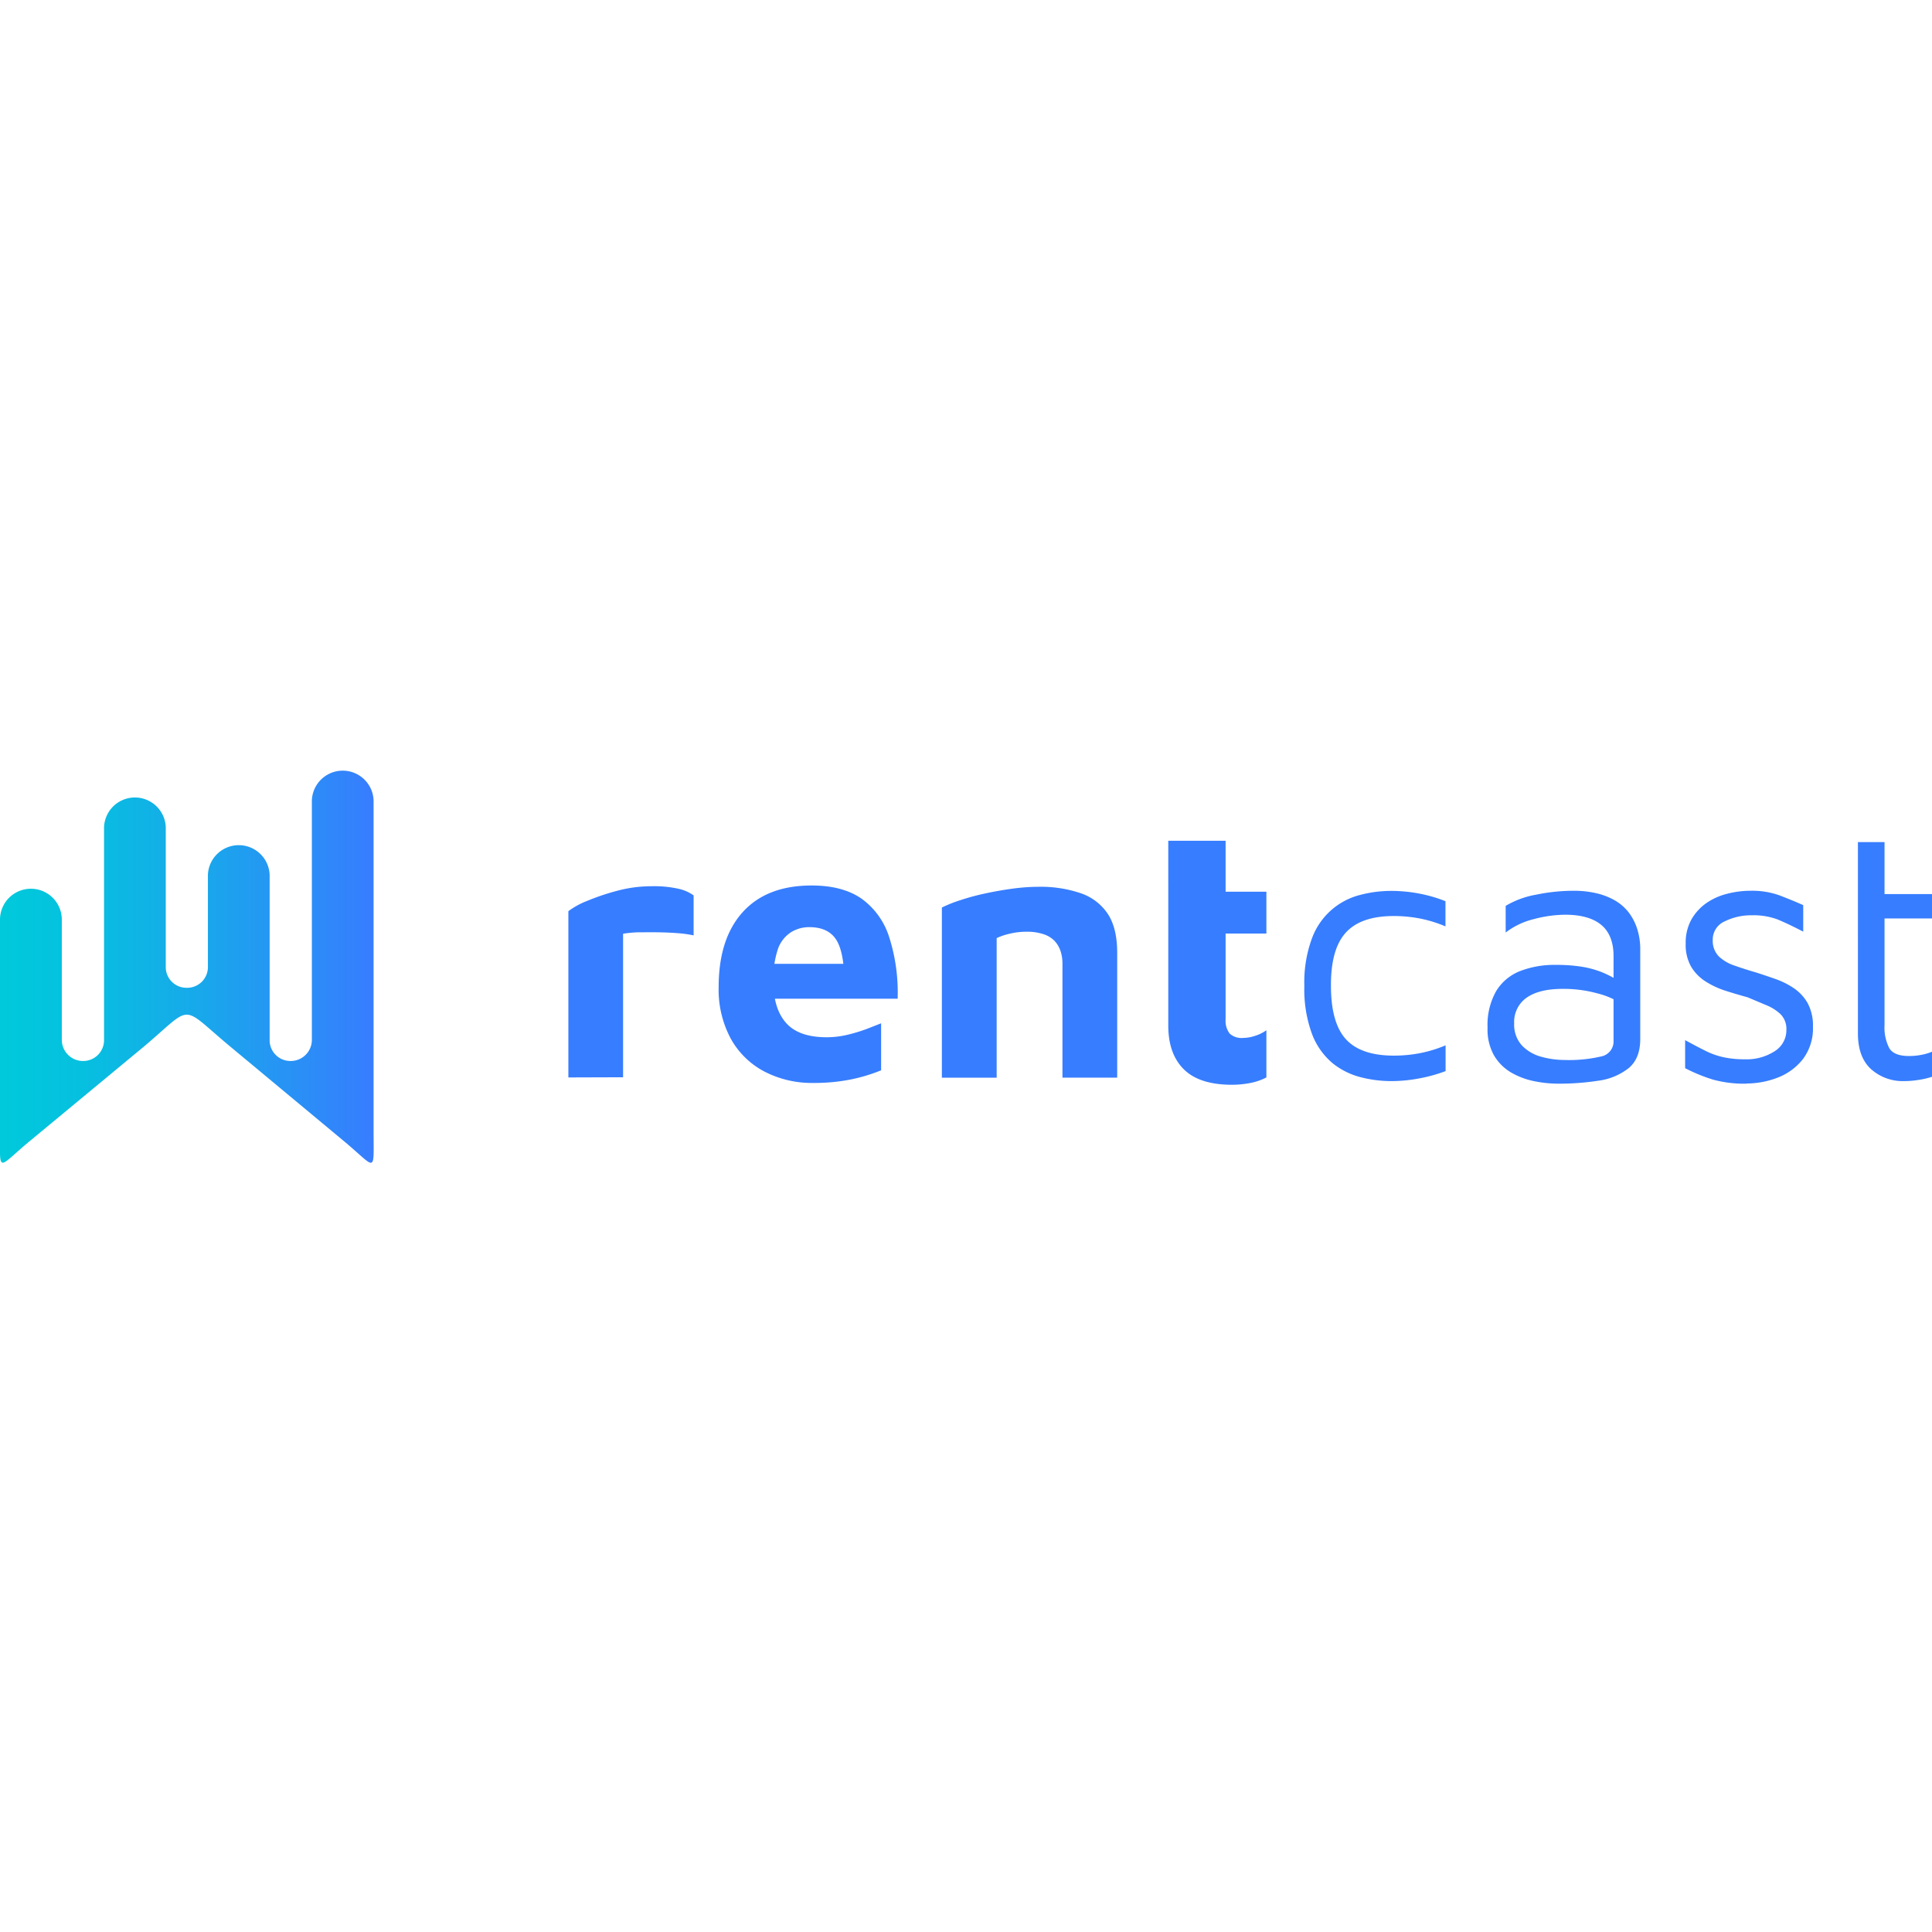 <svg xmlns="http://www.w3.org/2000/svg" xmlns:xlink="http://www.w3.org/1999/xlink" width="250" height="250" viewBox="0 0 442.88 90.17"><defs><style>.cls-1{fill:url(#linear-gradient);}.cls-2{fill:#377dff;}</style><linearGradient id="linear-gradient" x1="84.96" y1="45.09" x2="0.69" y2="45.09" gradientUnits="userSpaceOnUse"><stop offset="0" stop-color="#377dff"/><stop offset="0.03" stop-color="#3580fd"/><stop offset="0.46" stop-color="#18a8eb"/><stop offset="0.79" stop-color="#06c0df"/><stop offset="1" stop-color="#00c9db"/></linearGradient></defs><g id="Layer_2" data-name="Layer 2"><g id="Layer_2-2" data-name="Layer 2"><path class="cls-1" d="M42.76,50.08A4.74,4.74,0,0,1,38,45.27l0-32a7.08,7.08,0,0,0-14.15,0V62a4.77,4.77,0,0,1-4.76,4.86H19A4.85,4.85,0,0,1,14.17,62V34.46A7.08,7.08,0,0,0,0,34.46V83.09C0,93-.71,91.42,7.09,85L33.14,63.43c11.31-9.58,8-9.58,19.49,0L78.56,85c7.8,6.45,7.08,8,7.08-1.88v-76a7.08,7.08,0,0,0-14.15,0V62a4.84,4.84,0,0,1-4.84,4.86h-.09A4.76,4.76,0,0,1,61.81,62V24.2a7.08,7.08,0,0,0-14.15,0V45.27a4.75,4.75,0,0,1-4.8,4.81Z"/></g><g id="Layer_3" data-name="Layer 3"><path class="cls-2" d="M130.29,70.63V32.52a17.87,17.87,0,0,1,4.21-2.32,53.11,53.11,0,0,1,6.95-2.35,30.37,30.37,0,0,1,7.88-1.05,25.67,25.67,0,0,1,6.24.59A9.45,9.45,0,0,1,159,28.9v9.17a26,26,0,0,0-3.62-.51c-1.46-.11-3-.18-4.55-.2s-3.06,0-4.47,0a25.77,25.77,0,0,0-3.53.33v32.9Zm306.15.84a10.88,10.88,0,0,1-7.54-2.75q-3-2.75-3-8.16V16.68H432V28.6h10.93v5.58H432V58.61a10.32,10.32,0,0,0,1.1,5.33c.74,1.19,2.23,1.78,4.49,1.78a14.53,14.53,0,0,0,3-.3,11.6,11.6,0,0,0,2.37-.72v5.75a18.06,18.06,0,0,1-3,.72,21.14,21.14,0,0,1-3.43.3Zm-36.09.59a27.06,27.06,0,0,1-7.67-.93,38.85,38.85,0,0,1-6.39-2.62V62.08q2.63,1.44,4.66,2.45A17.62,17.62,0,0,0,395.1,66a22.6,22.6,0,0,0,4.83.47,11.82,11.82,0,0,0,6.9-1.86,5.65,5.65,0,0,0,2.67-4.82,4.82,4.82,0,0,0-1.32-3.64,10.62,10.62,0,0,0-3.34-2.11l-4.23-1.78c-1.64-.45-3.3-.94-5-1.48a19.7,19.7,0,0,1-4.57-2.11,10.31,10.31,0,0,1-3.35-3.38,10.12,10.12,0,0,1-1.27-5.37,10.92,10.92,0,0,1,1.31-5.5,11.67,11.67,0,0,1,3.43-3.76A14.47,14.47,0,0,1,396,28.51a21,21,0,0,1,5.25-.67,18.57,18.57,0,0,1,6.52,1c1.8.68,3.67,1.44,5.59,2.29v6.08q-3.22-1.68-5.76-2.75a15.68,15.68,0,0,0-6-1,13.59,13.59,0,0,0-6.23,1.39,4.54,4.54,0,0,0-2.75,4.27,5.08,5.08,0,0,0,1.4,3.77A9.57,9.57,0,0,0,397.64,45q2.28.81,4.91,1.57c1.41.45,2.88.94,4.4,1.48a18.45,18.45,0,0,1,4.24,2.11,10.27,10.27,0,0,1,3.18,3.43A10.75,10.75,0,0,1,415.59,59a11.68,11.68,0,0,1-2.28,7.4,13.45,13.45,0,0,1-5.8,4.27,19.85,19.85,0,0,1-7.16,1.35Zm-43.12,0a27.83,27.83,0,0,1-5.63-.59,17.32,17.32,0,0,1-5.25-2,11.07,11.07,0,0,1-3.9-3.94A12.13,12.13,0,0,1,341,59.21a15.66,15.66,0,0,1,2-8.42,11.2,11.2,0,0,1,5.5-4.56,21.84,21.84,0,0,1,8.09-1.4,37.28,37.28,0,0,1,6,.42,21.83,21.83,0,0,1,4.54,1.23,22.72,22.72,0,0,1,3.59,1.82l1.19,5.58a17.87,17.87,0,0,0-5.63-2.49,29.06,29.06,0,0,0-8.09-1.06c-3.56,0-6.29.67-8.21,2a6.78,6.78,0,0,0-2.88,5.92,7.08,7.08,0,0,0,1.73,5,9.54,9.54,0,0,0,4.41,2.62,20,20,0,0,0,5.46.76,32.34,32.34,0,0,0,8.34-.81,3.51,3.51,0,0,0,2.84-3.67V42.8c0-3.27-1-5.66-2.88-7.19s-4.66-2.28-8.22-2.28a28.54,28.54,0,0,0-7.15,1,17.25,17.25,0,0,0-6.48,3.08V31.3a20.6,20.6,0,0,1,7-2.57,42.62,42.62,0,0,1,8.55-.89,22.71,22.71,0,0,1,5.17.55A15.62,15.62,0,0,1,370.1,30a11.07,11.07,0,0,1,3.18,2.71,12.48,12.48,0,0,1,2,3.8,15.34,15.34,0,0,1,.72,4.87V61.83q0,4.47-2.67,6.68a14.21,14.21,0,0,1-6.94,2.87,58.94,58.94,0,0,1-9.19.68Zm-38.41-.59a28.16,28.16,0,0,1-6.9-.89,16.9,16.9,0,0,1-6.44-3.21,16.16,16.16,0,0,1-4.7-6.64A29.49,29.49,0,0,1,299,49.65a29.07,29.07,0,0,1,1.78-11,15.9,15.9,0,0,1,11.14-9.89,27.69,27.69,0,0,1,6.9-.89,34.22,34.22,0,0,1,6.39.59,32.77,32.77,0,0,1,6.14,1.77V36a29.89,29.89,0,0,0-5.75-1.78,31.47,31.47,0,0,0-6.1-.59q-7.54,0-11,3.81T305.1,49.65q0,8.46,3.43,12.22t11,3.76a31.47,31.47,0,0,0,6.1-.59,29.86,29.86,0,0,0,5.75-1.77v5.91a35.9,35.9,0,0,1-6.14,1.69,34.23,34.23,0,0,1-6.39.6Zm-36.39.84q-7.43,0-11-3.49t-3.62-9.89V16.37h13.14V28.06h9.35v9.59h-9.35V57.33a4.78,4.78,0,0,0,.93,3.24,4,4,0,0,0,3.11,1,8.82,8.82,0,0,0,2.79-.5,9,9,0,0,0,2.52-1.26V70.63a13.53,13.53,0,0,1-3.83,1.3,22.42,22.42,0,0,1-4,.38ZM215.91,31.68A30.34,30.34,0,0,1,220.13,30a52.42,52.42,0,0,1,5.73-1.55q3.12-.67,6.27-1.1a44.72,44.72,0,0,1,5.86-.42,28.41,28.41,0,0,1,9.77,1.48,12.09,12.09,0,0,1,6.2,4.75c1.43,2.18,2.14,5.16,2.14,8.92v28.6H243.55V44.55a9,9,0,0,0-.46-2.95,6.35,6.35,0,0,0-1.39-2.31,6.21,6.21,0,0,0-2.53-1.51,11.93,11.93,0,0,0-3.88-.55,16.5,16.5,0,0,0-3.87.46,14.23,14.23,0,0,0-2.95,1v32H215.91V31.68ZM186.48,71.89a23.61,23.61,0,0,1-11.33-2.65,18.77,18.77,0,0,1-7.67-7.57,23.75,23.75,0,0,1-2.74-11.74q0-11.1,5.52-17.2t15.8-6.1q7.06,0,11.41,3a17.23,17.23,0,0,1,6.36,8.83,41.78,41.78,0,0,1,1.94,14.13H173.33l-1.34-8h23.42l-1.85,3.95q-.09-6.81-1.94-9.58t-6.07-2.78a7.84,7.84,0,0,0-4.25,1.18,7.56,7.56,0,0,0-3,3.91,21.39,21.39,0,0,0-1,7.53q0,6.06,2.9,9.34t9.31,3.28a20.57,20.57,0,0,0,4.68-.55,38.22,38.22,0,0,0,4.34-1.3q2-.77,3.45-1.35V69a39.26,39.26,0,0,1-6.78,2.06A42.41,42.41,0,0,1,186.48,71.89Z"/></g></g></svg>
